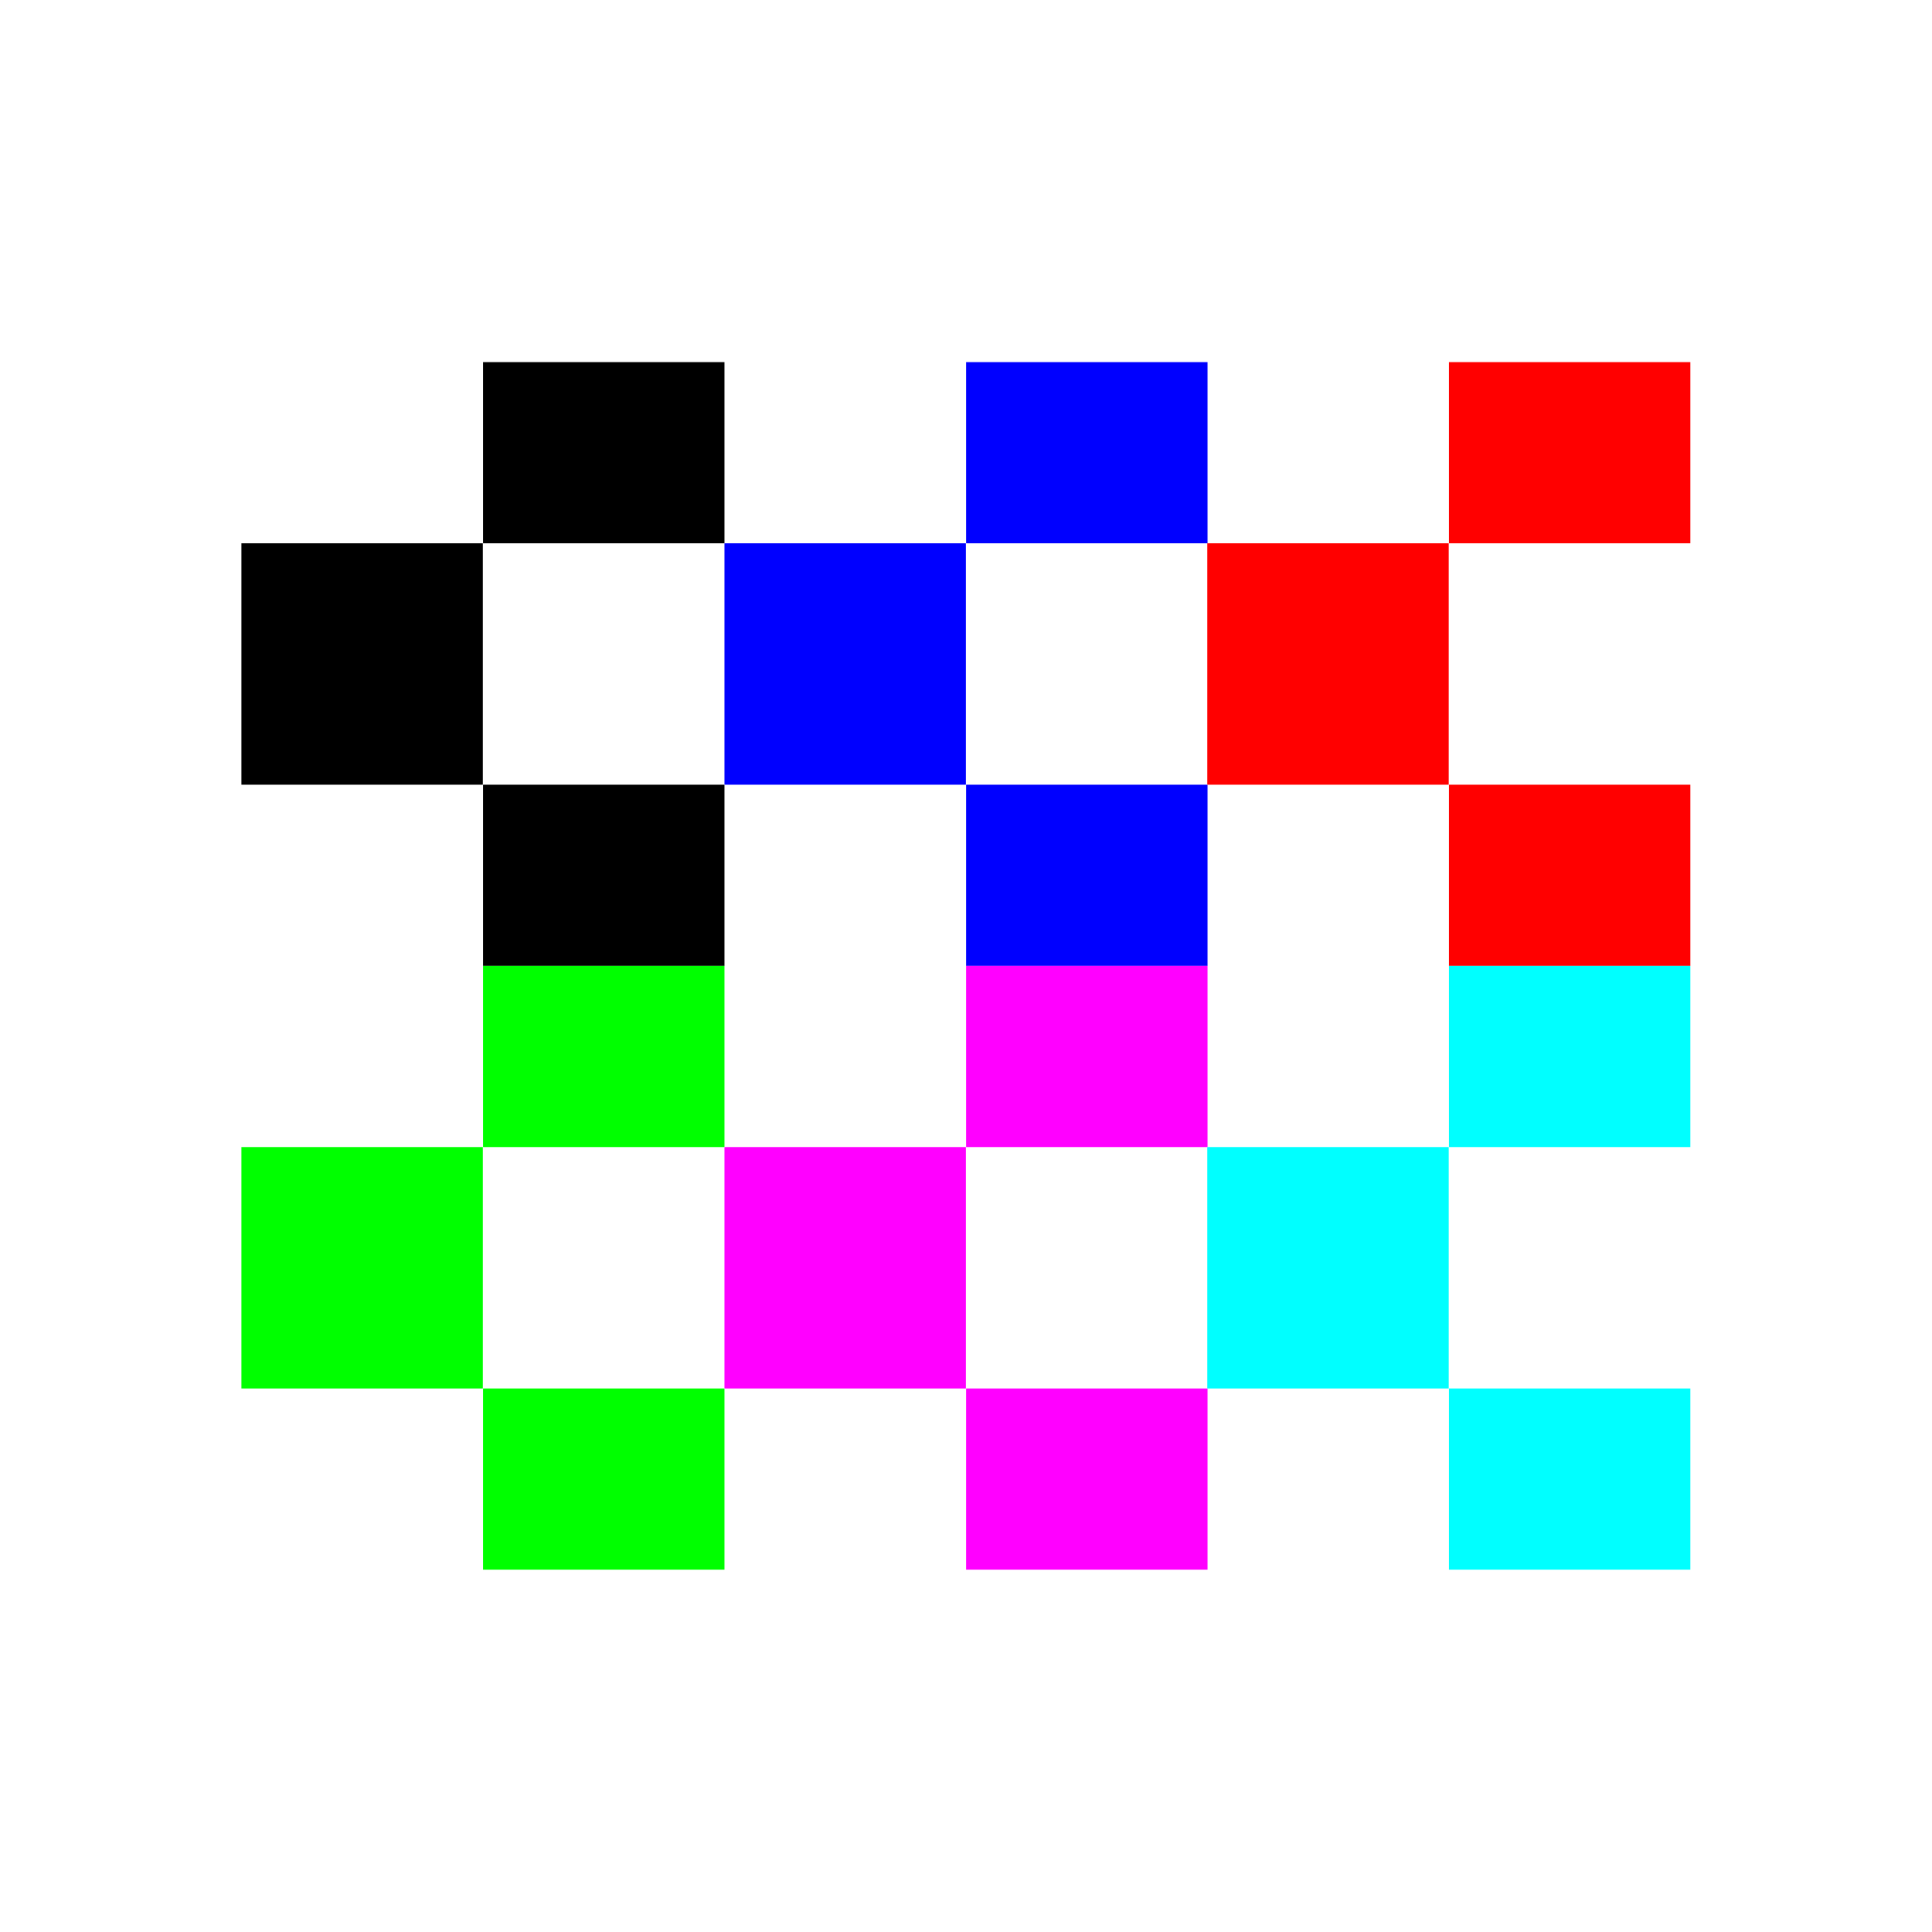 <?xml version="1.0" encoding="UTF-8" standalone="no"?>
<!-- Created with Inkscape (http://www.inkscape.org/) -->

<svg
   xmlns:dc="http://purl.org/dc/elements/1.1/"
   xmlns:cc="http://creativecommons.org/ns#"
   xmlns:rdf="http://www.w3.org/1999/02/22-rdf-syntax-ns#"
   xmlns:svg="http://www.w3.org/2000/svg"
   xmlns="http://www.w3.org/2000/svg"
   xmlns:sodipodi="http://sodipodi.sourceforge.net/DTD/sodipodi-0.dtd"
   xmlns:inkscape="http://www.inkscape.org/namespaces/inkscape"
   width="32"
   height="32"
   viewBox="0 0 8.467 8.467"
   version="1.1"
   id="svg8"
   sodipodi:docname="content-graphics.svg"
   inkscape:version="0.92.1 r15371">
  <defs
     id="defs2" />
  <sodipodi:namedview
     id="base"
     pagecolor="#ffffff"
     bordercolor="#666666"
     borderopacity="1.0"
     inkscape:pageopacity="0.0"
     inkscape:pageshadow="2"
     inkscape:zoom="16"
     inkscape:cx="-0.445816"
     inkscape:cy="13.463295"
     inkscape:document-units="mm"
     inkscape:current-layer="layer1"
     showgrid="false"
     units="px"
     inkscape:window-width="1962"
     inkscape:window-height="1478"
     inkscape:window-x="1060"
     inkscape:window-y="423"
     inkscape:window-maximized="0"
     inkscape:snap-global="true" />
  <g
     inkscape:label="Calque 1"
     inkscape:groupmode="layer"
     id="layer1"
     transform="translate(0,-288.533)">
    <g
       id="g4569"
       transform="translate(0.281,0.661)">
      <g
         style="fill:#000000;fill-opacity:1"
         transform="translate(3.109,-0.058)"
         id="g4506">
        <rect
           style="color:#000000;display:inline;overflow:visible;visibility:visible;opacity:1;vector-effect:none;fill:#000000;fill-opacity:1;fill-rule:nonzero;stroke:none;stroke-width:0.652;stroke-linecap:butt;stroke-linejoin:round;stroke-miterlimit:4;stroke-dasharray:none;stroke-dashoffset:0;stroke-opacity:1;marker:none;enable-background:accumulate"
           id="rect4497"
           width="1.058"
           height="0.794"
           x="-1.273"
           y="289.517" />
        <rect
           y="291.369"
           x="-1.273"
           height="0.794"
           width="1.058"
           id="rect4499"
           style="color:#000000;display:inline;overflow:visible;visibility:visible;opacity:1;vector-effect:none;fill:#000000;fill-opacity:1;fill-rule:nonzero;stroke:none;stroke-width:0.652;stroke-linecap:butt;stroke-linejoin:round;stroke-miterlimit:4;stroke-dasharray:none;stroke-dashoffset:0;stroke-opacity:1;marker:none;enable-background:accumulate" />
        <rect
           style="color:#000000;display:inline;overflow:visible;visibility:visible;opacity:1;vector-effect:none;fill:#000000;fill-opacity:1;fill-rule:nonzero;stroke:none;stroke-width:0.652;stroke-linecap:butt;stroke-linejoin:round;stroke-miterlimit:4;stroke-dasharray:none;stroke-dashoffset:0;stroke-opacity:1;marker:none;enable-background:accumulate"
           id="rect4501"
           width="1.058"
           height="1.058"
           x="-2.332"
           y="290.311" />
      </g>
      <g
         style="fill:#0000ff;fill-opacity:1"
         id="g4511"
         transform="translate(5.226,-0.058)">
        <rect
           y="289.517"
           x="-1.273"
           height="0.794"
           width="1.058"
           id="rect4505"
           style="color:#000000;display:inline;overflow:visible;visibility:visible;opacity:1;vector-effect:none;fill:#0000ff;fill-opacity:1;fill-rule:nonzero;stroke:none;stroke-width:0.652;stroke-linecap:butt;stroke-linejoin:round;stroke-miterlimit:4;stroke-dasharray:none;stroke-dashoffset:0;stroke-opacity:1;marker:none;enable-background:accumulate" />
        <rect
           style="color:#000000;display:inline;overflow:visible;visibility:visible;opacity:1;vector-effect:none;fill:#0000ff;fill-opacity:1;fill-rule:nonzero;stroke:none;stroke-width:0.652;stroke-linecap:butt;stroke-linejoin:round;stroke-miterlimit:4;stroke-dasharray:none;stroke-dashoffset:0;stroke-opacity:1;marker:none;enable-background:accumulate"
           id="rect4507"
           width="1.058"
           height="0.794"
           x="-1.273"
           y="291.369" />
        <rect
           y="290.311"
           x="-2.332"
           height="1.058"
           width="1.058"
           id="rect4509"
           style="color:#000000;display:inline;overflow:visible;visibility:visible;opacity:1;vector-effect:none;fill:#0000ff;fill-opacity:1;fill-rule:nonzero;stroke:none;stroke-width:0.652;stroke-linecap:butt;stroke-linejoin:round;stroke-miterlimit:4;stroke-dasharray:none;stroke-dashoffset:0;stroke-opacity:1;marker:none;enable-background:accumulate" />
      </g>
      <g
         style="fill:#ff0000;fill-opacity:1"
         transform="translate(7.342,-0.058)"
         id="g4519">
        <rect
           style="color:#000000;display:inline;overflow:visible;visibility:visible;opacity:1;vector-effect:none;fill:#ff0000;fill-opacity:1;fill-rule:nonzero;stroke:none;stroke-width:0.652;stroke-linecap:butt;stroke-linejoin:round;stroke-miterlimit:4;stroke-dasharray:none;stroke-dashoffset:0;stroke-opacity:1;marker:none;enable-background:accumulate"
           id="rect4513"
           width="1.058"
           height="0.794"
           x="-1.273"
           y="289.517" />
        <rect
           y="291.369"
           x="-1.273"
           height="0.794"
           width="1.058"
           id="rect4515"
           style="color:#000000;display:inline;overflow:visible;visibility:visible;opacity:1;vector-effect:none;fill:#ff0000;fill-opacity:1;fill-rule:nonzero;stroke:none;stroke-width:0.652;stroke-linecap:butt;stroke-linejoin:round;stroke-miterlimit:4;stroke-dasharray:none;stroke-dashoffset:0;stroke-opacity:1;marker:none;enable-background:accumulate" />
        <rect
           style="color:#000000;display:inline;overflow:visible;visibility:visible;opacity:1;vector-effect:none;fill:#ff0000;fill-opacity:1;fill-rule:nonzero;stroke:none;stroke-width:0.652;stroke-linecap:butt;stroke-linejoin:round;stroke-miterlimit:4;stroke-dasharray:none;stroke-dashoffset:0;stroke-opacity:1;marker:none;enable-background:accumulate"
           id="rect4517"
           width="1.058"
           height="1.058"
           x="-2.332"
           y="290.311" />
      </g>
      <g
         id="g4527"
         transform="translate(3.109,2.588)"
         style="fill:#00ff00;fill-opacity:1">
        <rect
           y="289.517"
           x="-1.273"
           height="0.794"
           width="1.058"
           id="rect4521"
           style="color:#000000;display:inline;overflow:visible;visibility:visible;opacity:1;vector-effect:none;fill:#00ff00;fill-opacity:1;fill-rule:nonzero;stroke:none;stroke-width:0.652;stroke-linecap:butt;stroke-linejoin:round;stroke-miterlimit:4;stroke-dasharray:none;stroke-dashoffset:0;stroke-opacity:1;marker:none;enable-background:accumulate" />
        <rect
           style="color:#000000;display:inline;overflow:visible;visibility:visible;opacity:1;vector-effect:none;fill:#00ff00;fill-opacity:1;fill-rule:nonzero;stroke:none;stroke-width:0.652;stroke-linecap:butt;stroke-linejoin:round;stroke-miterlimit:4;stroke-dasharray:none;stroke-dashoffset:0;stroke-opacity:1;marker:none;enable-background:accumulate"
           id="rect4523"
           width="1.058"
           height="0.794"
           x="-1.273"
           y="291.369" />
        <rect
           y="290.311"
           x="-2.332"
           height="1.058"
           width="1.058"
           id="rect4525"
           style="color:#000000;display:inline;overflow:visible;visibility:visible;opacity:1;vector-effect:none;fill:#00ff00;fill-opacity:1;fill-rule:nonzero;stroke:none;stroke-width:0.652;stroke-linecap:butt;stroke-linejoin:round;stroke-miterlimit:4;stroke-dasharray:none;stroke-dashoffset:0;stroke-opacity:1;marker:none;enable-background:accumulate" />
      </g>
      <g
         transform="translate(5.226,2.588)"
         id="g4535"
         style="fill:#ff00ff;fill-opacity:1">
        <rect
           style="color:#000000;display:inline;overflow:visible;visibility:visible;opacity:1;vector-effect:none;fill:#ff00ff;fill-opacity:1;fill-rule:nonzero;stroke:none;stroke-width:0.652;stroke-linecap:butt;stroke-linejoin:round;stroke-miterlimit:4;stroke-dasharray:none;stroke-dashoffset:0;stroke-opacity:1;marker:none;enable-background:accumulate"
           id="rect4529"
           width="1.058"
           height="0.794"
           x="-1.273"
           y="289.517" />
        <rect
           y="291.369"
           x="-1.273"
           height="0.794"
           width="1.058"
           id="rect4531"
           style="color:#000000;display:inline;overflow:visible;visibility:visible;opacity:1;vector-effect:none;fill:#ff00ff;fill-opacity:1;fill-rule:nonzero;stroke:none;stroke-width:0.652;stroke-linecap:butt;stroke-linejoin:round;stroke-miterlimit:4;stroke-dasharray:none;stroke-dashoffset:0;stroke-opacity:1;marker:none;enable-background:accumulate" />
        <rect
           style="color:#000000;display:inline;overflow:visible;visibility:visible;opacity:1;vector-effect:none;fill:#ff00ff;fill-opacity:1;fill-rule:nonzero;stroke:none;stroke-width:0.652;stroke-linecap:butt;stroke-linejoin:round;stroke-miterlimit:4;stroke-dasharray:none;stroke-dashoffset:0;stroke-opacity:1;marker:none;enable-background:accumulate"
           id="rect4533"
           width="1.058"
           height="1.058"
           x="-2.332"
           y="290.311" />
      </g>
      <g
         id="g4543"
         transform="translate(7.342,2.588)"
         style="fill:#00ffff;fill-opacity:1">
        <rect
           y="289.517"
           x="-1.273"
           height="0.794"
           width="1.058"
           id="rect4537"
           style="color:#000000;display:inline;overflow:visible;visibility:visible;opacity:1;vector-effect:none;fill:#00ffff;fill-opacity:1;fill-rule:nonzero;stroke:none;stroke-width:0.652;stroke-linecap:butt;stroke-linejoin:round;stroke-miterlimit:4;stroke-dasharray:none;stroke-dashoffset:0;stroke-opacity:1;marker:none;enable-background:accumulate" />
        <rect
           style="color:#000000;display:inline;overflow:visible;visibility:visible;opacity:1;vector-effect:none;fill:#00ffff;fill-opacity:1;fill-rule:nonzero;stroke:none;stroke-width:0.652;stroke-linecap:butt;stroke-linejoin:round;stroke-miterlimit:4;stroke-dasharray:none;stroke-dashoffset:0;stroke-opacity:1;marker:none;enable-background:accumulate"
           id="rect4539"
           width="1.058"
           height="0.794"
           x="-1.273"
           y="291.369" />
        <rect
           y="290.311"
           x="-2.332"
           height="1.058"
           width="1.058"
           id="rect4541"
           style="color:#000000;display:inline;overflow:visible;visibility:visible;opacity:1;vector-effect:none;fill:#00ffff;fill-opacity:1;fill-rule:nonzero;stroke:none;stroke-width:0.652;stroke-linecap:butt;stroke-linejoin:round;stroke-miterlimit:4;stroke-dasharray:none;stroke-dashoffset:0;stroke-opacity:1;marker:none;enable-background:accumulate" />
      </g>
    </g>
  </g>
</svg>
